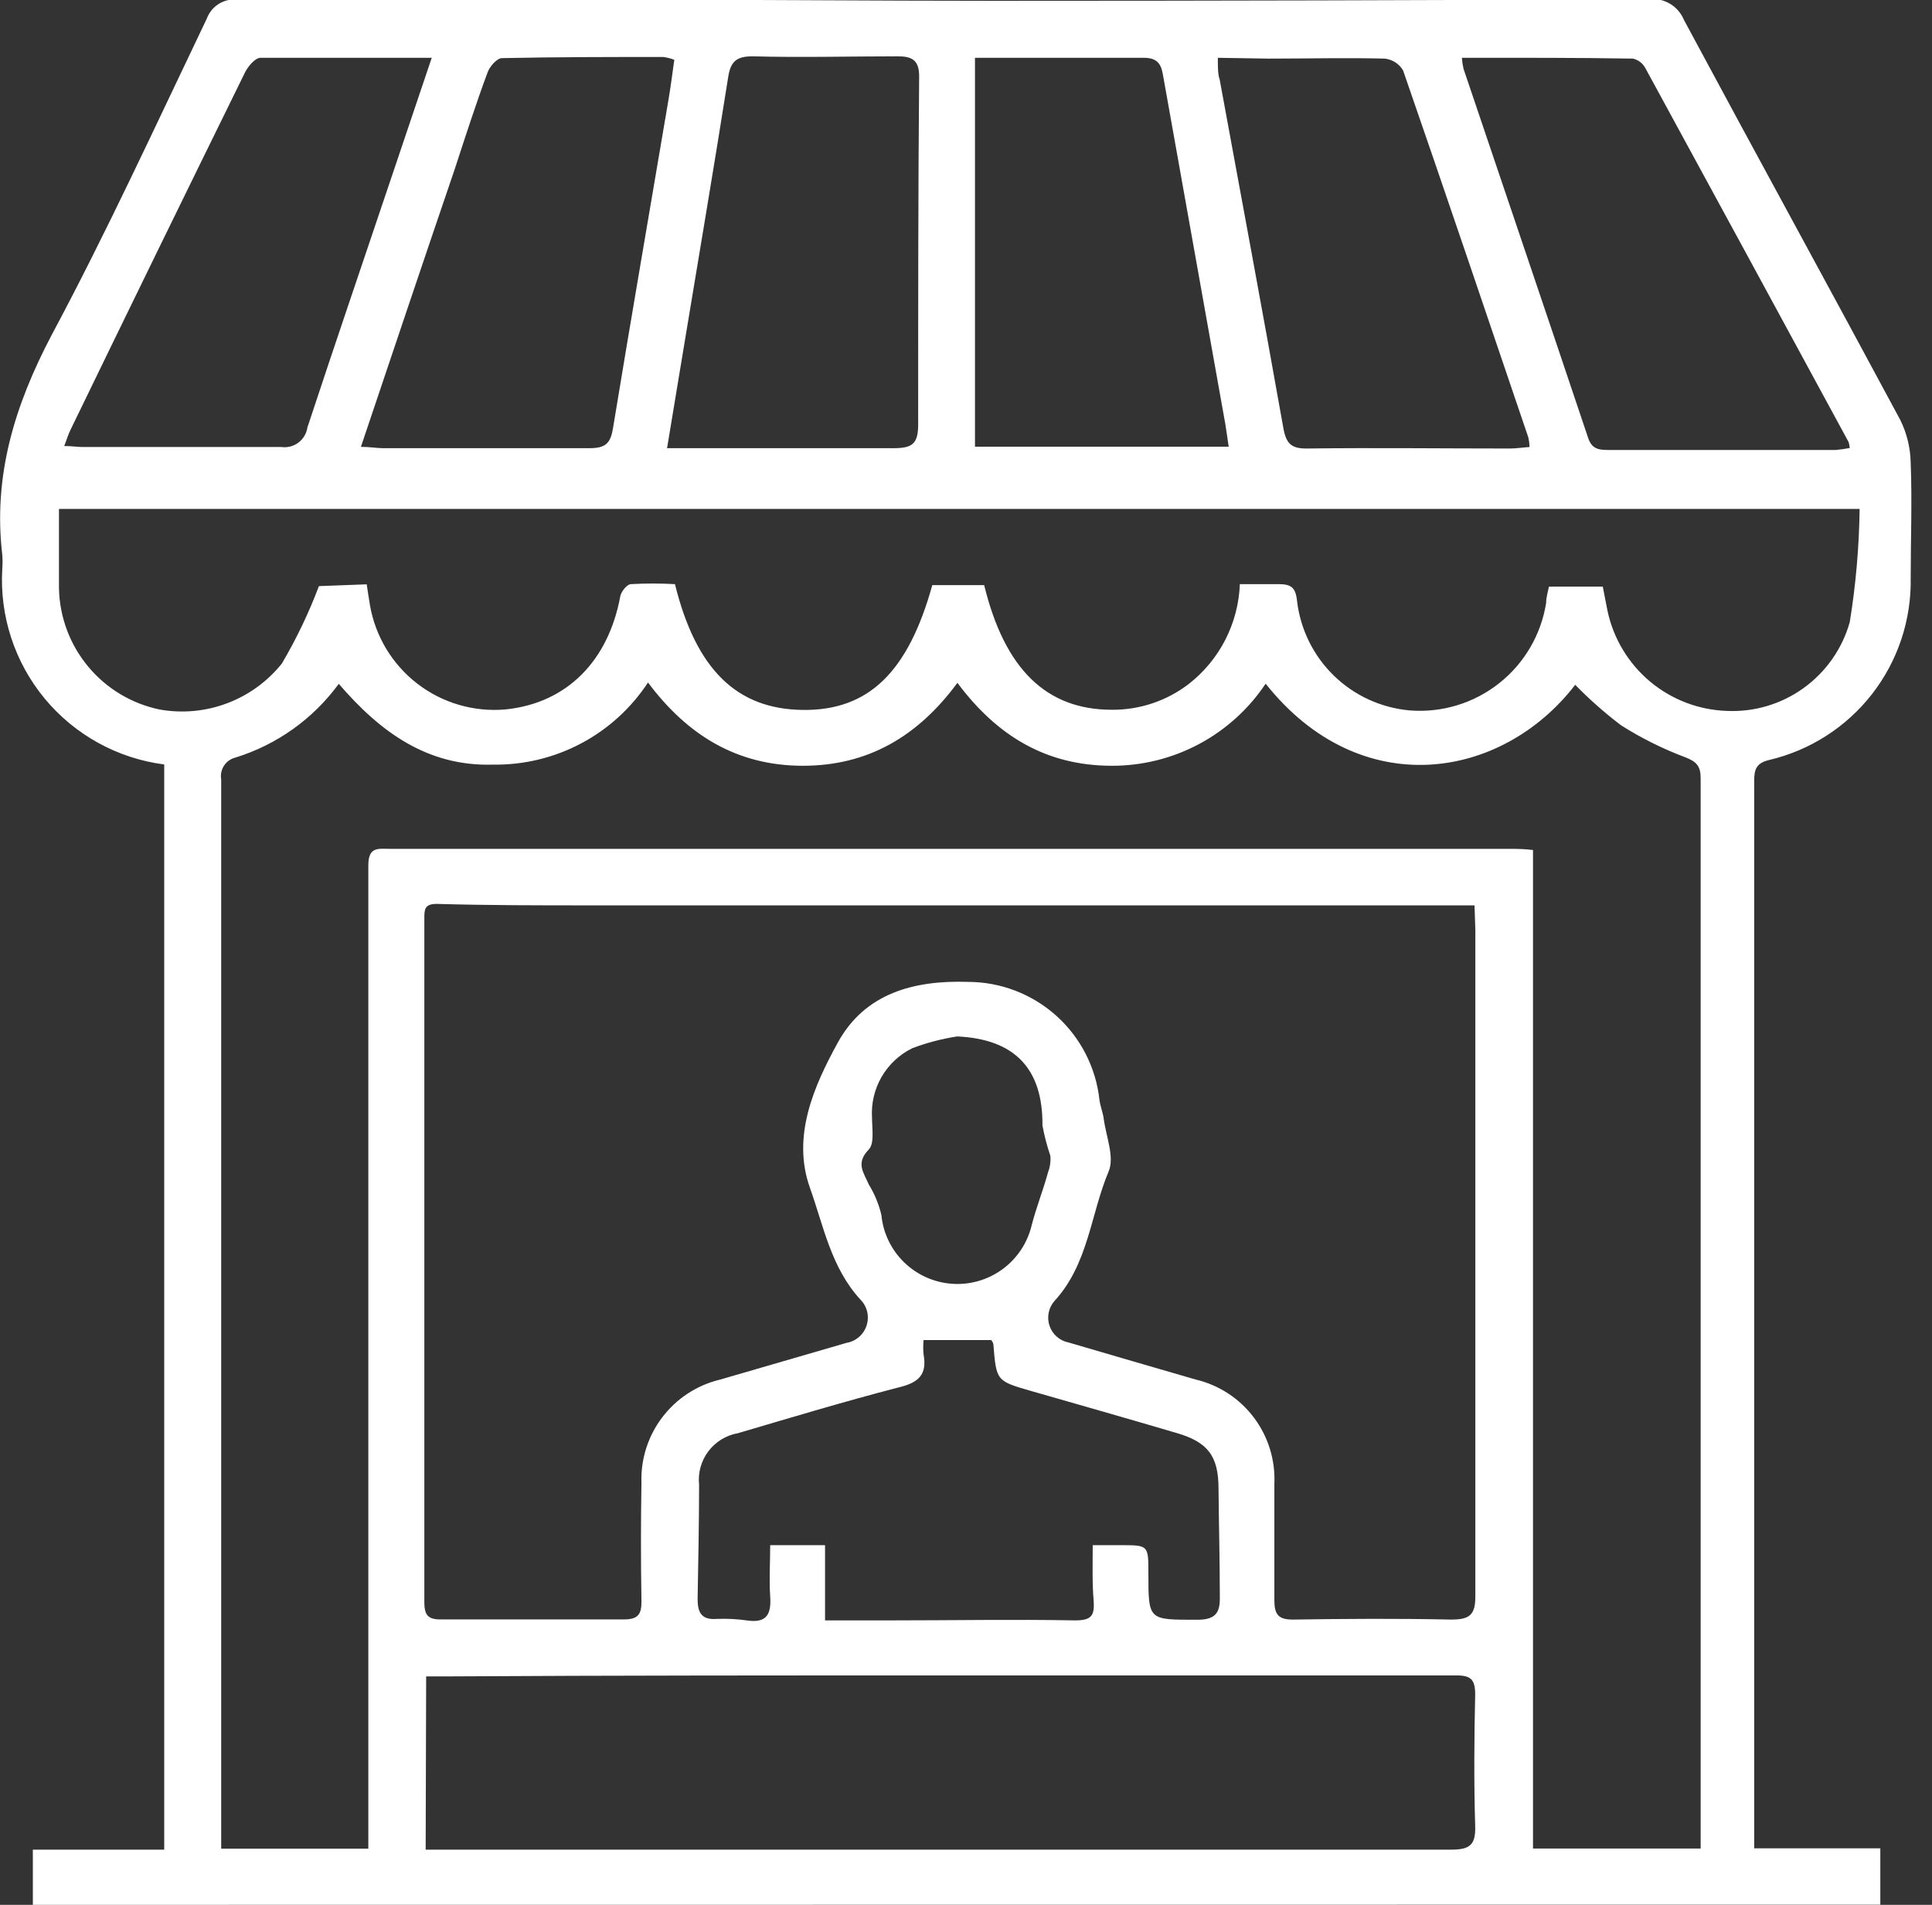 <svg width="71" height="70" viewBox="0 0 71 70" fill="none" xmlns="http://www.w3.org/2000/svg">
<rect x="0" y="0" width="71" height="70" fill="#333333" stroke="none"/>
<g clip-path="url(#clip0)">
<path d="M1.207 70V67.972H6.035V28.093C4.316 27.871 2.746 27.005 1.641 25.67C0.536 24.334 -0.02 22.629 0.084 20.899C0.096 20.73 0.096 20.561 0.084 20.392C-0.26 17.477 0.543 14.888 1.895 12.317C3.929 8.515 5.733 4.581 7.598 0.688C7.682 0.458 7.842 0.263 8.052 0.136C8.261 0.009 8.508 -0.043 8.751 -0.012C13.579 -0.012 18.407 -0.012 23.235 -0.012C27.67 -0.012 32.106 0.03 36.512 0.03C44.558 0.03 52.589 0.01 60.603 -0.03C60.87 -0.058 61.139 0 61.37 0.137C61.6 0.274 61.78 0.482 61.883 0.73C64.52 5.643 67.2 10.525 69.837 15.438C70.078 15.928 70.208 16.466 70.217 17.013C70.272 18.413 70.217 19.813 70.217 21.237C70.246 22.78 69.745 24.287 68.797 25.505C67.849 26.723 66.512 27.579 65.009 27.93C64.538 28.045 64.466 28.28 64.466 28.69C64.466 31.454 64.466 34.224 64.466 36.989V67.924H69.101V69.994L1.207 70ZM54.188 33.271H21.714C19.825 33.271 17.936 33.271 16.047 33.217C15.607 33.217 15.594 33.416 15.594 33.742C15.594 42.118 15.594 50.495 15.594 58.871C15.594 59.33 15.709 59.517 16.198 59.511C18.443 59.511 20.688 59.511 22.933 59.511C23.47 59.511 23.579 59.3 23.573 58.829C23.549 57.381 23.549 55.932 23.573 54.484C23.544 53.618 23.816 52.768 24.342 52.079C24.867 51.389 25.614 50.902 26.457 50.7L31.11 49.348C31.28 49.319 31.438 49.244 31.568 49.132C31.698 49.019 31.794 48.873 31.847 48.71C31.9 48.546 31.907 48.371 31.868 48.204C31.828 48.037 31.744 47.884 31.623 47.761C30.543 46.59 30.265 45.051 29.765 43.651C29.095 41.774 29.897 39.934 30.791 38.31C31.786 36.5 33.585 36.017 35.576 36.083C36.773 36.085 37.927 36.528 38.818 37.327C39.709 38.127 40.274 39.227 40.404 40.416C40.434 40.652 40.531 40.881 40.561 41.11C40.646 41.762 40.965 42.517 40.742 43.048C40.078 44.623 40 46.445 38.757 47.803C38.647 47.926 38.572 48.075 38.539 48.237C38.506 48.398 38.516 48.565 38.569 48.721C38.622 48.877 38.715 49.016 38.839 49.124C38.963 49.232 39.114 49.305 39.276 49.336C40.827 49.795 42.384 50.241 43.935 50.694C44.79 50.895 45.548 51.388 46.077 52.09C46.606 52.791 46.873 53.655 46.832 54.532C46.832 55.956 46.832 57.381 46.832 58.805C46.832 59.336 46.982 59.523 47.532 59.517C49.463 59.487 51.394 59.475 53.319 59.517C54.001 59.517 54.224 59.36 54.218 58.642C54.218 50.489 54.218 42.348 54.218 34.17L54.188 33.271ZM46.512 25.124C45.892 26.053 45.052 26.815 44.066 27.342C43.081 27.868 41.98 28.143 40.863 28.141C38.449 28.141 36.638 27.043 35.184 25.093C33.736 27.061 31.889 28.147 29.487 28.141C27.085 28.135 25.262 27.019 23.814 25.081C23.195 26.023 22.349 26.794 21.353 27.321C20.357 27.849 19.244 28.116 18.117 28.099C15.703 28.171 13.965 26.892 12.45 25.13C11.508 26.417 10.178 27.367 8.654 27.839C8.481 27.881 8.33 27.988 8.233 28.137C8.135 28.286 8.098 28.467 8.129 28.642C8.129 30.791 8.129 32.933 8.129 35.081V67.936H13.536V67.067C13.536 65.425 13.536 63.784 13.536 62.142C13.536 52.028 13.536 41.913 13.536 31.798C13.536 31.092 13.917 31.195 14.363 31.195H55.498C55.751 31.195 56.011 31.195 56.337 31.237V67.93H62.498V34.677C62.498 32.649 62.498 30.622 62.498 28.6C62.498 28.165 62.36 27.996 61.943 27.833C61.116 27.523 60.324 27.129 59.578 26.657C58.978 26.203 58.413 25.704 57.888 25.166C55.178 28.684 49.976 29.493 46.512 25.124ZM13.476 21.473C13.524 21.768 13.555 22.01 13.597 22.245C13.796 23.389 14.418 24.417 15.339 25.126C16.259 25.834 17.412 26.172 18.57 26.071C20.857 25.842 22.36 24.261 22.794 21.919C22.824 21.744 23.035 21.479 23.18 21.466C23.721 21.436 24.263 21.436 24.804 21.466C25.582 24.611 27.079 26.059 29.499 26.089C31.919 26.119 33.373 24.701 34.261 21.503H36.168C36.922 24.593 38.455 26.083 40.863 26.083C41.886 26.09 42.883 25.755 43.693 25.13C44.253 24.692 44.71 24.137 45.033 23.505C45.356 22.872 45.537 22.176 45.564 21.466C46.071 21.466 46.524 21.466 46.976 21.466C47.429 21.466 47.61 21.569 47.664 22.07C47.784 23.118 48.262 24.092 49.018 24.828C49.773 25.563 50.76 26.015 51.81 26.107C52.989 26.2 54.158 25.845 55.087 25.113C56.015 24.382 56.633 23.328 56.819 22.16C56.819 21.955 56.886 21.75 56.922 21.557H58.902C58.968 21.895 59.016 22.16 59.077 22.456C59.294 23.468 59.843 24.379 60.636 25.044C61.43 25.709 62.423 26.089 63.458 26.125C64.469 26.172 65.467 25.874 66.287 25.281C67.108 24.688 67.704 23.835 67.978 22.861C68.201 21.485 68.322 20.096 68.34 18.702H2.167C2.167 19.704 2.167 20.664 2.167 21.623C2.189 22.672 2.565 23.682 3.235 24.49C3.904 25.297 4.827 25.855 5.854 26.071C6.686 26.222 7.544 26.145 8.336 25.848C9.129 25.552 9.826 25.047 10.356 24.387C10.892 23.479 11.348 22.526 11.72 21.539L13.476 21.473ZM15.643 67.972H17.115C29.185 67.972 41.255 67.972 53.325 67.972C54.013 67.972 54.236 67.803 54.212 67.097C54.164 65.486 54.176 63.862 54.212 62.269C54.212 61.726 54.062 61.569 53.518 61.569C47.254 61.569 40.99 61.569 34.731 61.569C28.66 61.569 22.589 61.569 16.518 61.605H15.661L15.643 67.972ZM40.157 56.783H41.189C42.203 56.783 42.203 56.783 42.203 57.821C42.203 59.565 42.203 59.523 44.013 59.523C44.695 59.523 44.84 59.24 44.828 58.678C44.828 57.357 44.792 56.029 44.78 54.707C44.78 53.5 44.381 52.993 43.241 52.661C41.46 52.136 39.68 51.629 37.894 51.117C36.614 50.748 36.614 50.748 36.506 49.397C36.491 49.341 36.464 49.289 36.427 49.246H33.941C33.923 49.422 33.923 49.6 33.941 49.777C34.08 50.525 33.742 50.815 33.029 50.984C31.05 51.497 29.089 52.088 27.121 52.667C26.687 52.743 26.298 52.981 26.032 53.333C25.767 53.684 25.645 54.124 25.691 54.562C25.691 55.963 25.661 57.363 25.637 58.757C25.637 59.24 25.763 59.535 26.331 59.493C26.716 59.477 27.102 59.497 27.483 59.553C28.195 59.65 28.346 59.294 28.304 58.666C28.262 58.039 28.304 57.459 28.304 56.783H30.32V59.547H32.734C34.997 59.547 37.254 59.505 39.517 59.547C40.121 59.547 40.223 59.36 40.193 58.841C40.133 58.177 40.157 57.508 40.157 56.777V56.783ZM35.83 16.415H45.154C45.106 16.113 45.075 15.854 45.033 15.601C44.269 11.312 43.502 7.021 42.734 2.728C42.661 2.311 42.492 2.124 42.028 2.124C40.362 2.124 38.702 2.124 37.037 2.124H35.83V16.415ZM53.724 2.13C53.733 2.264 53.753 2.398 53.784 2.529C55.311 7.049 56.85 11.581 58.364 16.095C58.509 16.53 58.793 16.536 59.143 16.536H67.459C67.633 16.521 67.807 16.497 67.978 16.463C67.97 16.39 67.956 16.317 67.936 16.246C65.454 11.668 62.967 7.093 60.477 2.523C60.431 2.431 60.366 2.35 60.286 2.286C60.205 2.223 60.112 2.178 60.012 2.154C57.942 2.118 55.872 2.124 53.724 2.124V2.13ZM24.514 16.47H25.395C27.876 16.47 30.362 16.47 32.842 16.47C33.524 16.47 33.742 16.313 33.742 15.601C33.742 11.334 33.742 7.067 33.778 2.8C33.778 2.197 33.5 2.07 32.993 2.07C31.219 2.07 29.439 2.118 27.658 2.07C27.091 2.07 26.856 2.239 26.765 2.806C26.258 6.017 25.715 9.221 25.184 12.426L24.514 16.47ZM13.265 16.421C13.603 16.421 13.838 16.47 14.068 16.47C16.602 16.47 19.131 16.47 21.66 16.47C22.263 16.47 22.438 16.288 22.529 15.727C23.192 11.69 23.892 7.652 24.575 3.615C24.653 3.15 24.713 2.68 24.78 2.197C24.649 2.147 24.514 2.113 24.375 2.094C22.402 2.094 20.422 2.094 18.449 2.136C18.262 2.136 17.996 2.444 17.918 2.661C17.483 3.838 17.097 5.033 16.711 6.216C15.564 9.578 14.436 12.933 13.265 16.415V16.421ZM44.755 2.124C44.755 2.486 44.755 2.728 44.822 2.921C45.606 7.188 46.403 11.454 47.163 15.733C47.266 16.3 47.453 16.488 48.026 16.482C50.513 16.451 52.999 16.482 55.486 16.482C55.715 16.482 55.95 16.445 56.21 16.427C56.207 16.311 56.193 16.196 56.168 16.083C54.641 11.581 53.12 7.085 51.563 2.589C51.493 2.469 51.396 2.368 51.28 2.292C51.163 2.217 51.031 2.17 50.893 2.154C49.469 2.118 48.045 2.154 46.62 2.154L44.755 2.124ZM15.866 2.124C13.669 2.124 11.642 2.124 9.577 2.124C9.378 2.124 9.119 2.432 9.004 2.661C6.856 7.031 4.719 11.406 2.595 15.787C2.504 15.969 2.45 16.162 2.36 16.391C2.649 16.391 2.842 16.427 3.03 16.427C5.444 16.427 7.906 16.427 10.338 16.427C10.56 16.458 10.786 16.4 10.966 16.266C11.145 16.131 11.265 15.931 11.297 15.709C12.323 12.595 13.386 9.493 14.43 6.385L15.866 2.124ZM35.178 38.087C34.613 38.174 34.059 38.319 33.524 38.521C33.054 38.753 32.663 39.118 32.4 39.571C32.137 40.024 32.014 40.545 32.046 41.068C32.046 41.467 32.142 42.022 31.925 42.245C31.43 42.752 31.75 43.102 31.925 43.524C32.139 43.871 32.296 44.25 32.39 44.647C32.453 45.308 32.749 45.925 33.225 46.388C33.701 46.851 34.325 47.131 34.987 47.177C35.65 47.224 36.307 47.034 36.842 46.641C37.378 46.248 37.757 45.679 37.912 45.033C38.081 44.369 38.34 43.73 38.515 43.078C38.589 42.886 38.618 42.679 38.6 42.474C38.477 42.112 38.38 41.74 38.31 41.364C38.328 39.258 37.278 38.183 35.172 38.087H35.178Z" fill="white"/>
</g>
<defs>
<clipPath id="clip0">
<rect width="70.29" height="70" fill="white"/>
</clipPath>
</defs>
</svg>
